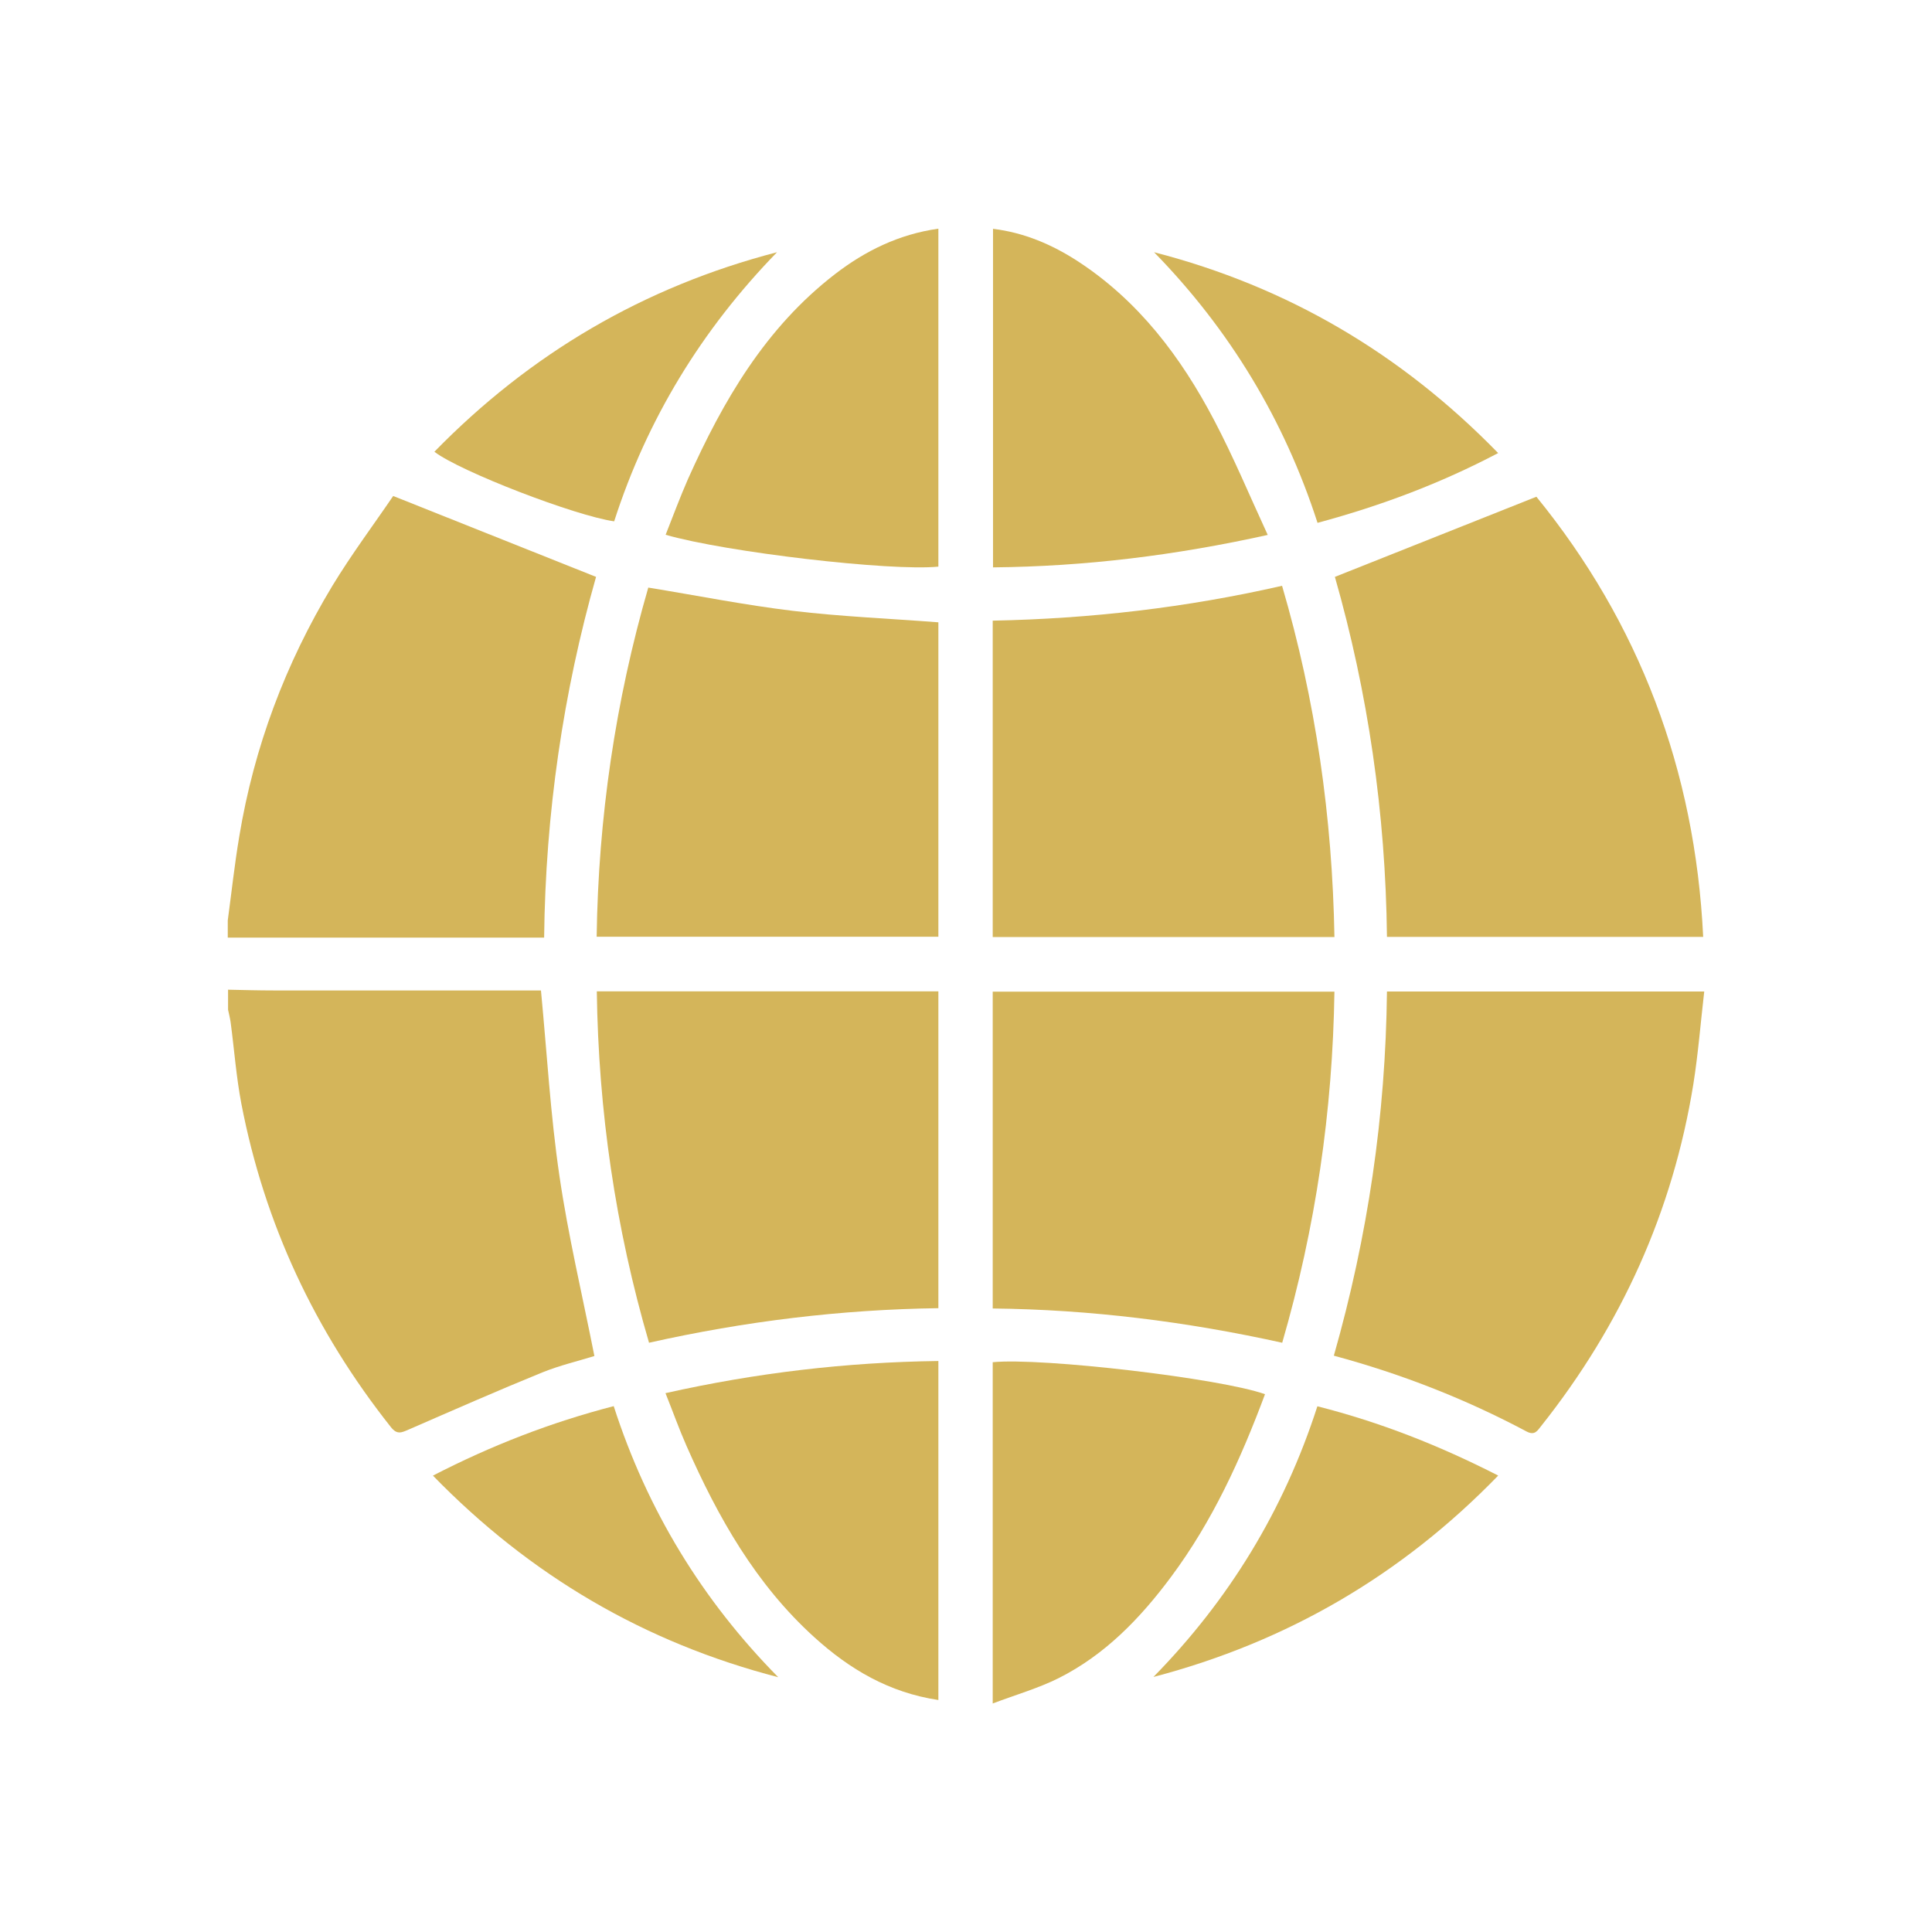<?xml version="1.0" encoding="UTF-8"?>
<svg id="Layer_1" data-name="Layer 1" xmlns="http://www.w3.org/2000/svg" viewBox="0 0 128 128">
  <defs>
    <style>
      .cls-1 {
        fill: #d4b55a;
        stroke-width: 0px;
      }
    </style>
  </defs>
  <path class="cls-1" d="m15.09,65.57c1.02.02,2.03.05,3.05.05,5.57,0,11.14,0,16.71,0h.99c.4,4.18.63,8.25,1.22,12.26.58,3.98,1.52,7.91,2.32,11.96-1.06.33-2.3.62-3.46,1.09-2.97,1.21-5.9,2.5-8.84,3.78-.47.2-.77.37-1.19-.17-5.03-6.35-8.37-13.47-9.9-21.42-.34-1.78-.47-3.59-.71-5.39-.04-.28-.11-.55-.17-.83,0-.45,0-.89,0-1.34Z"/>
  <path class="cls-1" d="m15.09,60.98c.25-1.85.45-3.71.76-5.55.98-5.93,3.06-11.46,6.16-16.6,1.28-2.11,2.77-4.1,4.04-5.97,4.57,1.82,8.94,3.56,13.44,5.36-2.17,7.64-3.35,15.65-3.44,23.9H15.09c0-.38,0-.76,0-1.15Z"/>
  <path class="cls-1" d="m88.37,89.82c2.26-7.94,3.43-15.93,3.52-24.13h21.02c-.24,2.07-.4,4.11-.72,6.13-1.36,8.43-4.77,15.96-10.07,22.64-.26.32-.43.67-.98.38-4.02-2.14-8.24-3.8-12.76-5.02Z"/>
  <path class="cls-1" d="m91.89,62.07c-.09-8.2-1.26-16.19-3.45-23.85,4.46-1.77,8.84-3.52,13.35-5.31,6.8,8.35,10.52,18.11,11.05,29.16h-20.95Z"/>
  <path class="cls-1" d="m62.17,86.67c-6.44.09-12.79.86-19.17,2.29-2.23-7.64-3.35-15.35-3.46-23.28h22.63v20.99Z"/>
  <path class="cls-1" d="m88.41,65.69c-.12,7.92-1.24,15.62-3.46,23.27-6.34-1.4-12.69-2.2-19.18-2.27v-20.99h22.64Z"/>
  <path class="cls-1" d="m42.96,38.93c3.25.53,6.4,1.16,9.57,1.54,3.18.38,6.39.51,9.64.76v20.83h-22.64c.11-7.88,1.24-15.6,3.42-23.13Z"/>
  <path class="cls-1" d="m65.78,41.12c6.47-.13,12.81-.86,19.16-2.31,2.23,7.61,3.33,15.33,3.47,23.27h-22.64v-20.96Z"/>
  <path class="cls-1" d="m62.17,112.63c-3.27-.49-5.88-2.04-8.21-4.15-3.88-3.51-6.39-7.95-8.47-12.67-.5-1.13-.91-2.29-1.4-3.51,5.98-1.34,11.95-2.05,18.08-2.13v22.46Z"/>
  <path class="cls-1" d="m65.77,90.25c3.25-.32,15.12,1.07,18.04,2.12-1.6,4.29-3.48,8.42-6.23,12.11-2.03,2.73-4.36,5.15-7.44,6.7-1.34.67-2.81,1.09-4.37,1.68v-22.6Z"/>
  <path class="cls-1" d="m62.17,37.54c-3.14.32-14.1-.96-18.07-2.11.49-1.24.95-2.48,1.48-3.69,2.32-5.18,5.13-10.02,9.73-13.57,2.01-1.55,4.24-2.65,6.86-3.02v22.4Z"/>
  <path class="cls-1" d="m83.99,35.44c-6.14,1.36-12.09,2.09-18.2,2.15V15.16c2.06.25,3.91,1.04,5.62,2.15,4.03,2.63,6.83,6.34,9.03,10.53,1.28,2.43,2.34,4.98,3.55,7.6Z"/>
  <path class="cls-1" d="m28.69,97.76c3.88-2,7.8-3.52,11.97-4.6,2.22,6.88,5.85,12.84,10.9,17.96-8.84-2.29-16.42-6.72-22.88-13.36Z"/>
  <path class="cls-1" d="m99.25,30.02c-3.84,2.02-7.77,3.49-11.96,4.62-2.2-6.81-5.81-12.79-10.83-17.93,8.83,2.28,16.37,6.71,22.8,13.31Z"/>
  <path class="cls-1" d="m28.77,29.94c6.35-6.51,13.89-10.94,22.71-13.23-4.99,5.13-8.61,11.06-10.79,17.83-2.6-.37-10.22-3.31-11.91-4.61Z"/>
  <path class="cls-1" d="m76.42,111.1c5.02-5.12,8.64-11.05,10.86-17.93,4.18,1.06,8.08,2.6,11.98,4.59-6.41,6.61-14,11.02-22.83,13.34Z"/>
</svg>